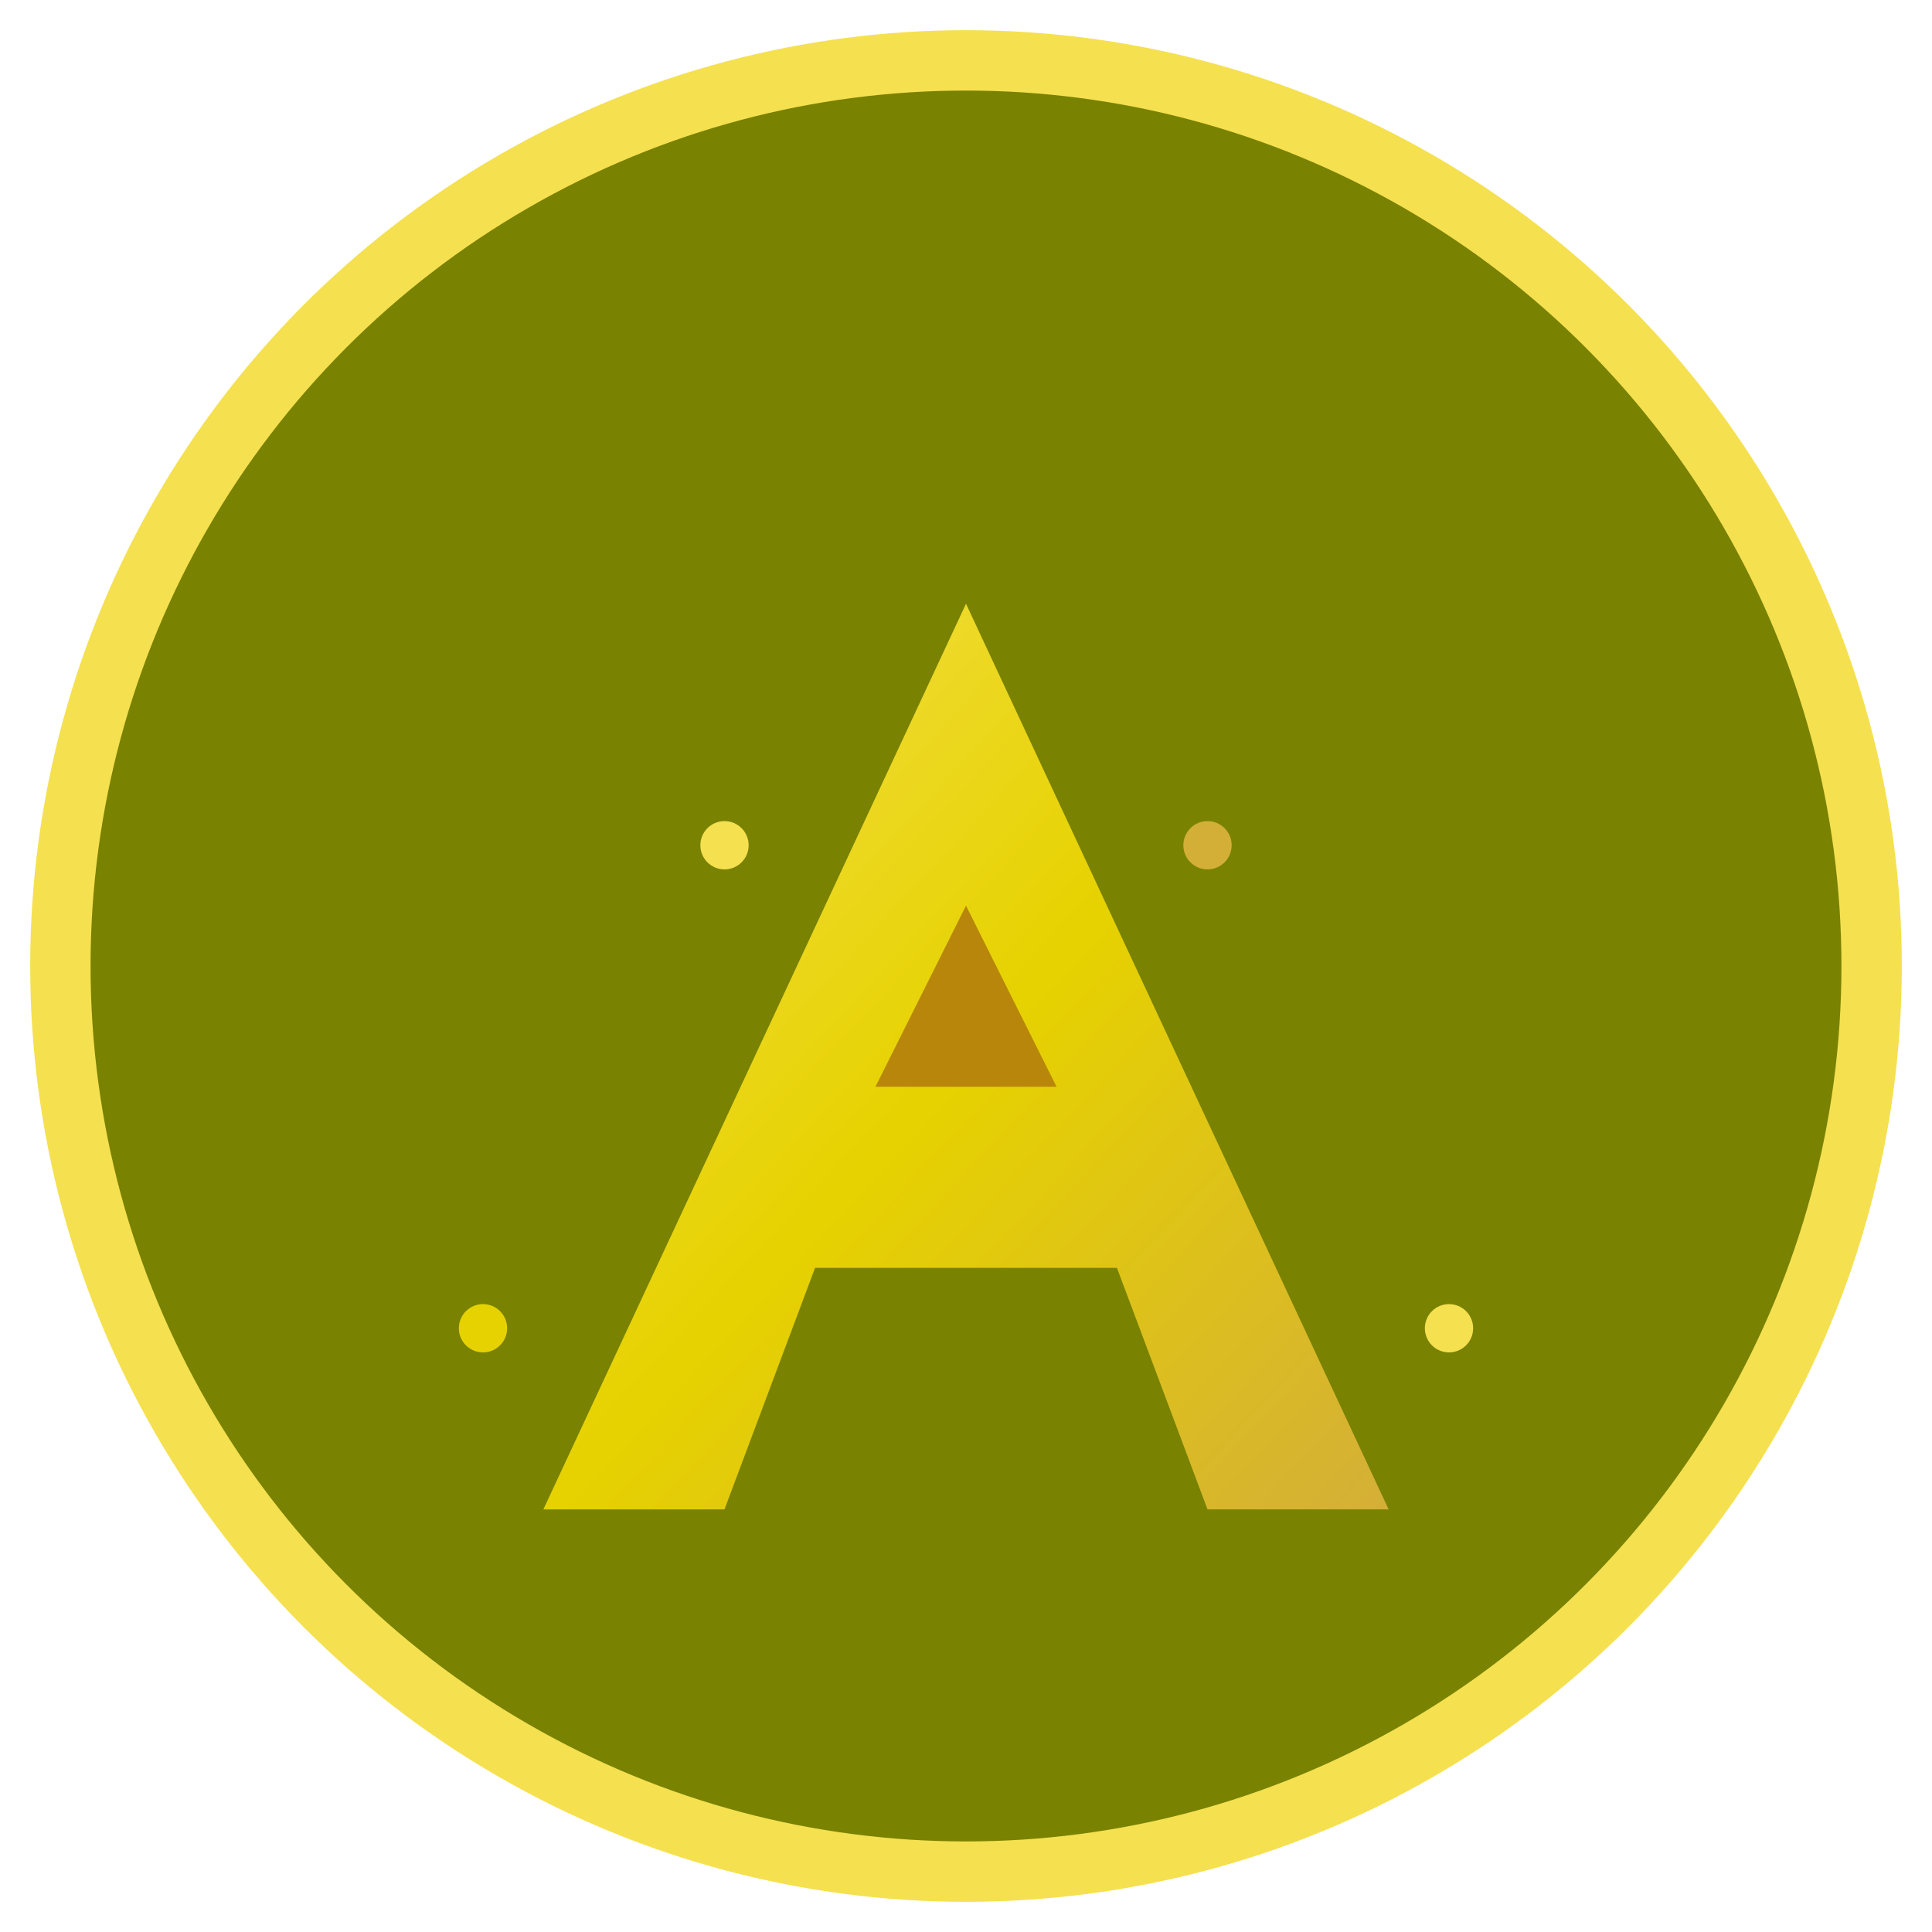 <svg viewBox="0 0 32 32" xmlns="http://www.w3.org/2000/svg">
  <defs>
    <linearGradient id="mainFaviconGrad" x1="0%" y1="0%" x2="100%" y2="100%">
      <stop offset="0%" style="stop-color:#F5E050" />
      <stop offset="50%" style="stop-color:#E6D200" />
      <stop offset="100%" style="stop-color:#D4AF37" />
    </linearGradient>
  </defs>
  
  <!-- Background matching navbar color -->
  <circle cx="16" cy="16" r="15" fill="rgb(121, 130, 1)" stroke="#F5E050" stroke-width="1"/>
  
  <!-- Letter A -->
  <path d="M 9 25 L 16 10 L 23 25 L 20 25 L 18.5 21 L 13.5 21 L 12 25 Z" fill="url(#mainFaviconGrad)"/>
  <path d="M 14.5 18 L 17.5 18 L 16 15 Z" fill="#B8860B"/>
  
  <!-- Elegant circuit accents -->
  <circle cx="12" cy="14" r="0.4" fill="#F5E050"/>
  <circle cx="20" cy="14" r="0.4" fill="#D4AF37"/>
  <circle cx="8" cy="22" r="0.4" fill="#E6D200"/>
  <circle cx="24" cy="22" r="0.4" fill="#F5E050"/>
</svg>
